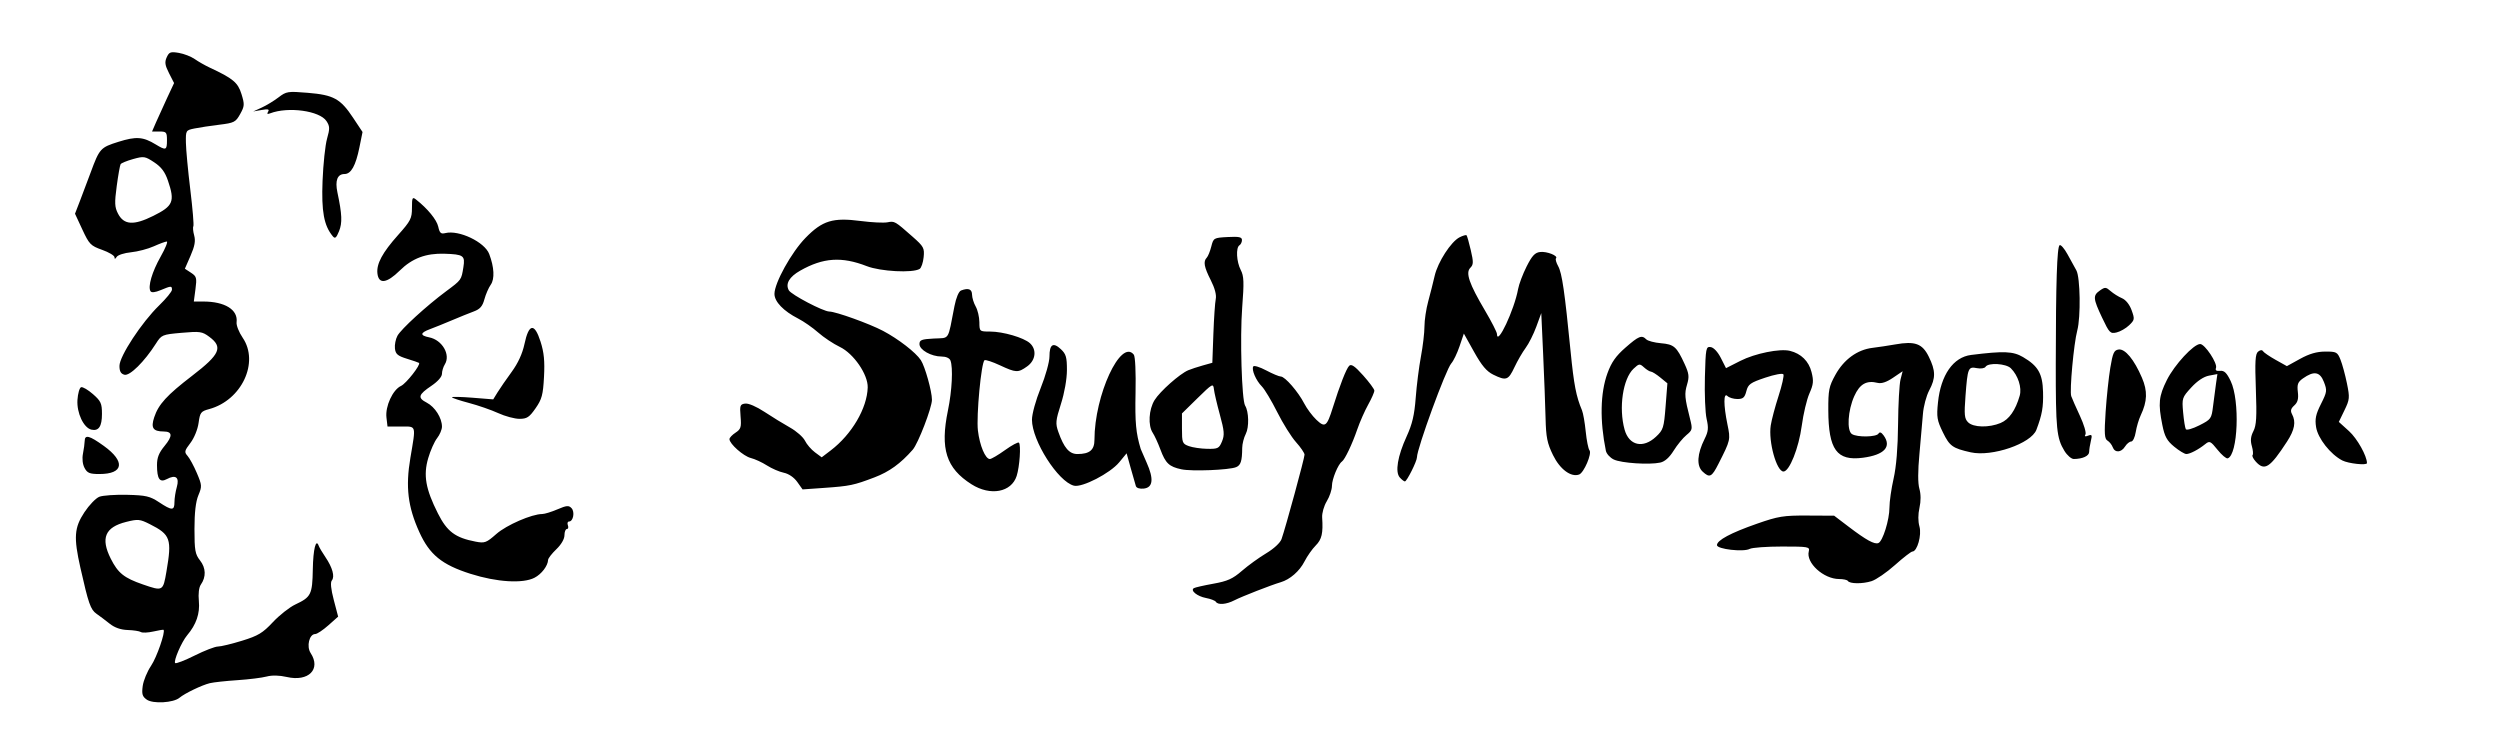 <?xml version="1.0" encoding="UTF-8" standalone="no"?>
<!-- Created with Inkscape (http://www.inkscape.org/) -->

<svg
   xmlns:dc="http://purl.org/dc/elements/1.1/"
   xmlns:cc="http://creativecommons.org/ns#"
   xmlns:rdf="http://www.w3.org/1999/02/22-rdf-syntax-ns#"
   xmlns:svg="http://www.w3.org/2000/svg"
   xmlns="http://www.w3.org/2000/svg"
   xmlns:sodipodi="http://sodipodi.sourceforge.net/DTD/sodipodi-0.dtd"
   xmlns:inkscape="http://www.inkscape.org/namespaces/inkscape"
   width="1000"
   height="300"
   id="svg2"
   version="1.1"
   inkscape:version="0.48.3.1 r9886"
   sodipodi:docname="New document 1">
  <defs
     id="defs4" />
  <sodipodi:namedview
     id="base"
     pagecolor="#ffffff"
     bordercolor="#666666"
     borderopacity="1.0"
     inkscape:pageopacity="0.0"
     inkscape:pageshadow="2"
     inkscape:zoom="0.98994949"
     inkscape:cx="400.63503"
     inkscape:cy="75.04879"
     inkscape:document-units="px"
     inkscape:current-layer="layer1"
     showgrid="false"
     fit-margin-top="0.8"
     fit-margin-left="0"
     fit-margin-right="0"
     fit-margin-bottom="0.5"
     inkscape:window-width="1680"
     inkscape:window-height="1026"
     inkscape:window-x="0"
     inkscape:window-y="24"
     inkscape:window-maximized="1" />
  <g
     inkscape:label="Layer 1"
     inkscape:groupmode="layer"
     id="layer1"
     transform="translate(64.734,-593.544)">
    <path
       style="fill:#000000"
       d="m -6.023,873.393 c -1.777,-1.245 -2.062,-2.197 -1.626,-5.444 0.29,-2.164 1.8,-5.816 3.355,-8.114 2.271,-3.356 5.8,-13.543 4.98,-14.373 -0.106,-0.107 -1.955,0.203 -4.109,0.689 -2.154,0.486 -4.391,0.578 -4.972,0.205 -0.58,-0.373 -2.947,-0.738 -5.258,-0.81 -2.774,-0.087 -5.218,-0.941 -7.188,-2.51 -1.641,-1.308 -4.025,-3.104 -5.297,-3.99 -2.367,-1.65 -3.216,-4.076 -6.434,-18.388 -2.742,-12.195 -2.463,-16.053 1.604,-22.217 1.893,-2.869 4.584,-5.658 5.98,-6.198 1.396,-0.54 6.403,-0.887 11.127,-0.773 7.492,0.182 9.119,0.559 12.729,2.948 5.191,3.435 6.182,3.432 6.182,-0.018 0,-1.516 0.425,-4.24 0.945,-6.052 1.108,-3.864 -0.422,-5.077 -3.994,-3.165 -2.835,1.517 -3.915,-0.005 -3.936,-5.548 -0.012,-3.027 0.743,-4.942 3.05,-7.74 3.273,-3.971 3.159,-5.728 -0.374,-5.753 -4.277,-0.03 -5.201,-1.41 -3.795,-5.67 1.716,-5.199 5.04,-8.834 15.246,-16.674 11.126,-8.546 12.37,-11.406 6.768,-15.548 -2.842,-2.101 -3.727,-2.228 -11.056,-1.579 -7.783,0.689 -8.02,0.789 -10.287,4.346 -4.593,7.207 -10.438,12.988 -12.569,12.43 -1.441,-0.377 -1.998,-1.365 -1.998,-3.545 0,-3.861 8.896,-17.411 15.891,-24.206 2.81,-2.729 5.109,-5.542 5.109,-6.25 0,-1.619 -0.295,-1.609 -4.51,0.152 -2.221,0.928 -3.667,1.083 -4.067,0.435 -1.127,-1.824 0.607,-7.736 4.064,-13.851 1.873,-3.313 2.974,-6.024 2.448,-6.024 -0.526,0 -2.864,0.86 -5.196,1.91 -2.332,1.051 -6.432,2.127 -9.113,2.391 -2.68,0.265 -5.261,1.092 -5.735,1.84 -0.593,0.936 -0.866,0.983 -0.876,0.15 -0.01,-0.665 -2.24,-1.999 -4.958,-2.965 -4.579,-1.626 -5.161,-2.224 -7.892,-8.102 l -2.948,-6.346 2.005,-5.189 c 1.103,-2.854 2.999,-7.889 4.215,-11.19 3.578,-9.714 3.943,-10.119 11.174,-12.388 7.079,-2.222 9.831,-2.027 14.89,1.054 4.104,2.499 4.5,2.353 4.5,-1.665 0,-3.218 -0.24,-3.5 -2.984,-3.5 l -2.984,0 1.627,-3.75 c 0.895,-2.062 2.878,-6.423 4.407,-9.69 l 2.78,-5.94 -2.018,-3.955 c -1.623,-3.18 -1.804,-4.426 -0.924,-6.356 0.962,-2.111 1.546,-2.323 4.844,-1.761 2.063,0.351 4.928,1.465 6.366,2.476 1.438,1.01 4.138,2.546 6,3.414 9.318,4.341 11.269,5.968 12.697,10.587 1.28,4.142 1.235,4.819 -0.535,8 -1.797,3.229 -2.389,3.531 -8.356,4.258 -3.532,0.43 -7.996,1.105 -9.921,1.5 -3.452,0.708 -3.499,0.786 -3.419,5.718 0.044,2.75 0.839,11.219 1.765,18.821 0.926,7.601 1.472,14.165 1.212,14.586 -0.26,0.421 -0.11,2.076 0.333,3.679 0.598,2.162 0.221,4.253 -1.46,8.103 l -2.266,5.189 2.447,1.603 c 2.229,1.461 2.388,2.044 1.789,6.561 l -0.658,4.958 3.763,0 c 8.702,0 13.984,3.287 13.343,8.305 -0.154,1.207 0.942,3.987 2.436,6.178 6.719,9.85 -0.401,25.016 -13.398,28.542 -3.332,0.904 -3.663,1.335 -4.238,5.529 -0.356,2.599 -1.758,6.037 -3.271,8.02 -2.4,3.146 -2.505,3.633 -1.122,5.199 0.839,0.951 2.505,4.032 3.703,6.849 2.054,4.829 2.088,5.334 0.61,8.872 -1.059,2.535 -1.567,6.91 -1.567,13.495 0,8.564 0.27,10.086 2.23,12.578 2.361,3.002 2.479,6.585 0.317,9.672 -0.769,1.098 -1.073,3.645 -0.788,6.609 0.474,4.935 -1.047,9.362 -4.691,13.654 -2.212,2.606 -5.551,10.351 -4.79,11.112 0.325,0.325 3.831,-1.029 7.791,-3.01 3.96,-1.981 8.151,-3.602 9.315,-3.602 1.164,-7e-5 5.513,-1.049 9.666,-2.33 6.434,-1.985 8.255,-3.082 12.31,-7.418 2.618,-2.799 6.67,-5.986 9.005,-7.084 6.28,-2.952 6.792,-3.982 6.972,-14.045 0.146,-8.131 1.254,-12.526 2.37,-9.405 0.239,0.669 1.451,2.714 2.692,4.543 2.814,4.147 3.81,7.781 2.548,9.301 -0.634,0.764 -0.367,3.452 0.778,7.817 l 1.745,6.652 -3.918,3.486 c -2.155,1.917 -4.522,3.486 -5.261,3.486 -2.369,0 -3.555,4.952 -1.82,7.6 4.238,6.468 -0.858,11.578 -9.544,9.573 -2.973,-0.686 -5.912,-0.752 -8.055,-0.179 -1.856,0.496 -7.125,1.151 -11.709,1.456 -4.584,0.305 -9.534,0.843 -11,1.195 -3.154,0.757 -10.041,4.066 -12.165,5.845 -2.423,2.03 -10.576,2.496 -13.073,0.747 z m 7.869,-51.255 c 2.235,-13.031 1.629,-14.756 -6.641,-18.927 -4.012,-2.024 -4.738,-2.092 -9.5,-0.897 -8.43,2.115 -10.257,6.49 -6.137,14.693 2.897,5.767 5.314,7.707 12.854,10.313 8.003,2.766 8.068,2.731 9.424,-5.181 z m -5.296,-142.226 c 8.021,-3.987 8.749,-5.734 5.885,-14.139 -1.186,-3.481 -2.647,-5.423 -5.497,-7.309 -3.658,-2.421 -4.143,-2.496 -8.411,-1.301 -2.491,0.697 -4.747,1.621 -5.014,2.053 -0.267,0.432 -0.968,4.37 -1.557,8.752 -0.908,6.75 -0.832,8.431 0.5,11.007 2.365,4.574 6.256,4.833 14.094,0.937 z M 421.619,834.269 c -0.301,-0.488 -2.083,-1.175 -3.959,-1.526 -3.499,-0.656 -6.38,-2.994 -4.853,-3.937 0.47,-0.291 3.98,-1.09 7.798,-1.777 5.683,-1.022 7.758,-1.956 11.434,-5.148 2.47,-2.145 6.843,-5.307 9.717,-7.026 3.041,-1.819 5.601,-4.187 6.122,-5.662 1.65,-4.671 9.236,-32.52 9.203,-33.783 -0.018,-0.686 -1.552,-2.936 -3.407,-5 -1.856,-2.064 -5.241,-7.475 -7.522,-12.025 -2.281,-4.55 -5.056,-9.18 -6.166,-10.29 -2.328,-2.328 -4.2,-6.704 -3.413,-7.977 0.296,-0.479 2.616,0.234 5.156,1.584 2.54,1.35 5.179,2.455 5.865,2.455 1.651,0 6.957,6.111 9.357,10.778 1.053,2.047 3.236,4.977 4.851,6.511 3.468,3.293 4.202,2.757 6.564,-4.789 2.83,-9.041 5.404,-15.621 6.563,-16.781 0.854,-0.854 2.257,0.105 5.585,3.82 2.445,2.728 4.465,5.466 4.489,6.085 0.025,0.618 -1.082,3.139 -2.458,5.603 -1.377,2.463 -3.352,6.947 -4.39,9.963 -2.029,5.896 -4.938,12 -6.107,12.81 -1.536,1.065 -4,7.035 -4.004,9.7 0,1.54 -0.931,4.32 -2.064,6.178 -1.139,1.869 -1.966,4.774 -1.851,6.5 0.424,6.329 -0.14,8.77 -2.588,11.218 -1.378,1.378 -3.393,4.245 -4.477,6.37 -1.983,3.887 -5.806,7.227 -9.517,8.315 -3.78,1.109 -15.622,5.729 -18.51,7.223 -3.236,1.674 -6.592,1.949 -7.42,0.608 z m 252.777,-8.363 c -0.256,-0.412 -1.811,-0.75 -3.456,-0.75 -6.239,0 -13.361,-6.487 -12.161,-11.077 0.474,-1.812 -0.14,-1.923 -10.68,-1.923 -6.15,0 -11.977,0.425 -12.948,0.945 -2.487,1.331 -13.103,0.113 -13.103,-1.503 0,-1.95 5.508,-4.9 16,-8.567 8.543,-2.987 10.576,-3.315 20.187,-3.265 l 10.687,0.056 5.813,4.418 c 7.043,5.352 10.292,7.139 11.877,6.531 1.747,-0.67 4.436,-9.296 4.436,-14.227 0,-2.341 0.747,-7.548 1.659,-11.572 1.083,-4.774 1.703,-12.352 1.787,-21.815 0.07,-7.975 0.511,-15.991 0.979,-17.813 l 0.851,-3.313 -3.856,2.617 c -2.57,1.744 -4.617,2.426 -6.138,2.044 -4.445,-1.116 -7.173,0.435 -9.366,5.324 -2.569,5.727 -3.057,13.805 -0.915,15.161 2.111,1.337 9.738,1.213 10.594,-0.171 0.493,-0.798 1.125,-0.586 2.059,0.691 3.328,4.551 0.297,7.818 -8.299,8.945 -10.419,1.366 -13.751,-3.213 -13.817,-18.984 -0.034,-8.089 0.255,-9.527 2.848,-14.207 3.401,-6.137 8.756,-10.032 14.805,-10.766 2.37,-0.288 6.488,-0.909 9.15,-1.38 7.878,-1.395 10.807,-0.328 13.368,4.871 2.788,5.658 2.828,8.548 0.189,13.521 -1.156,2.179 -2.287,6.436 -2.513,9.461 -0.226,3.025 -0.856,10.225 -1.4,16 -0.644,6.834 -0.65,11.685 -0.016,13.895 0.62,2.161 0.631,4.926 0.031,7.605 -0.588,2.622 -0.591,5.441 -0.01,7.473 0.974,3.396 -0.888,10.027 -2.815,10.027 -0.509,0 -3.647,2.429 -6.973,5.397 -3.326,2.968 -7.546,5.871 -9.376,6.45 -3.628,1.148 -8.741,1.096 -9.481,-0.097 z m -550.885,-2.818 c -11.511,-3.665 -16.411,-7.66 -20.524,-16.73 -4.589,-10.122 -5.539,-18.016 -3.569,-29.676 2.258,-13.363 2.509,-12.526 -3.759,-12.526 l -5.391,0 -0.423,-3.623 c -0.521,-4.466 2.547,-11.12 5.815,-12.609 2.068,-0.942 8.024,-8.553 7.214,-9.218 -0.179,-0.147 -2.35,-0.893 -4.825,-1.658 -3.717,-1.149 -4.554,-1.86 -4.811,-4.086 -0.171,-1.482 0.279,-3.776 1,-5.099 1.47,-2.695 11.621,-11.977 19.488,-17.818 6.136,-4.557 6.072,-4.466 6.897,-9.631 0.742,-4.641 0.058,-5.127 -7.575,-5.373 -7.417,-0.239 -12.915,1.834 -17.899,6.748 -5.195,5.121 -8.408,5.536 -8.914,1.152 -0.444,-3.847 1.976,-8.341 8.315,-15.444 4.985,-5.585 5.498,-6.592 5.498,-10.789 0,-4.147 0.171,-4.495 1.639,-3.34 4.638,3.647 8.267,8.087 8.875,10.856 0.56,2.55 1.064,3.005 2.833,2.563 5.42,-1.354 15.74,3.567 17.556,8.37 2.001,5.292 2.236,9.962 0.619,12.263 -0.865,1.23 -2.014,3.871 -2.554,5.869 -0.75,2.772 -1.749,3.916 -4.225,4.834 -1.784,0.661 -5.718,2.252 -8.743,3.535 -3.025,1.283 -6.963,2.875 -8.75,3.538 -4.014,1.488 -4.132,2.536 -0.37,3.288 5.235,1.047 8.667,6.968 6.267,10.811 -0.63,1.01 -1.146,2.712 -1.146,3.783 0,1.169 -1.668,3.073 -4.173,4.764 -5.325,3.593 -5.672,4.827 -1.907,6.774 3.275,1.693 6.081,6.116 6.081,9.584 0,1.178 -0.877,3.257 -1.95,4.62 -1.072,1.363 -2.674,4.971 -3.56,8.016 -1.995,6.864 -1.037,12.3 3.894,22.092 3.662,7.272 6.928,9.716 15.072,11.277 3.649,0.7 4.294,0.461 8.309,-3.073 4.052,-3.567 14.193,-7.975 18.346,-7.975 0.948,0 3.68,-0.839 6.071,-1.864 3.696,-1.584 4.543,-1.656 5.643,-0.478 1.405,1.504 0.687,5.342 -1,5.342 -0.572,0 -0.781,0.675 -0.464,1.5 0.317,0.825 0.14,1.5 -0.393,1.5 -0.533,0 -0.969,1.121 -0.969,2.491 0,1.506 -1.285,3.721 -3.25,5.601 -1.788,1.71 -3.271,3.627 -3.296,4.259 -0.095,2.373 -2.612,5.679 -5.434,7.138 -4.664,2.412 -15.087,1.777 -25.558,-1.558 z m 200.365,-35.827 c -10.146,-6.435 -12.615,-14.165 -9.435,-29.544 1.637,-7.914 2.098,-17.121 1.001,-19.98 -0.363,-0.947 -1.789,-1.582 -3.55,-1.582 -4.128,0 -8.843,-2.653 -8.843,-4.976 0,-1.641 0.846,-1.969 5.75,-2.224 6.472,-0.338 5.494,1.199 8.252,-12.963 0.656,-3.367 1.723,-5.901 2.632,-6.25 2.931,-1.125 4.366,-0.582 4.401,1.663 0.02,1.238 0.679,3.375 1.465,4.75 0.786,1.375 1.445,4.188 1.465,6.25 0.035,3.738 0.049,3.75 4.285,3.761 5.212,0.013 13.467,2.423 15.927,4.65 2.828,2.56 2.329,6.843 -1.082,9.271 -3.677,2.618 -4.438,2.587 -10.943,-0.441 -2.941,-1.369 -5.692,-2.276 -6.114,-2.016 -1.317,0.814 -3.344,22.279 -2.656,28.128 0.702,5.971 2.974,11.396 4.773,11.396 0.608,0 3.34,-1.606 6.072,-3.569 2.732,-1.963 5.232,-3.304 5.555,-2.981 0.884,0.884 0.295,9.598 -0.9,13.317 -2.109,6.562 -10.521,8.117 -18.056,3.338 z m -69.719,-0.953 c -1.293,-1.816 -3.412,-3.262 -5.372,-3.667 -1.78,-0.367 -4.811,-1.679 -6.736,-2.914 -1.925,-1.235 -4.832,-2.576 -6.46,-2.98 -2.948,-0.731 -8.54,-5.681 -8.54,-7.559 0,-0.542 1.091,-1.701 2.425,-2.575 2.133,-1.397 2.377,-2.177 2.021,-6.456 -0.367,-4.418 -0.199,-4.896 1.825,-5.184 1.304,-0.185 4.512,1.191 7.729,3.316 3.025,1.998 7.616,4.817 10.202,6.264 2.586,1.448 5.286,3.823 6,5.278 0.714,1.455 2.513,3.545 3.997,4.643 l 2.699,1.997 3.614,-2.756 c 8.426,-6.427 14.552,-16.862 14.788,-25.188 0.147,-5.169 -5.635,-13.579 -11.146,-16.212 -2.56,-1.223 -6.454,-3.814 -8.654,-5.757 -2.2,-1.943 -5.8,-4.453 -8,-5.577 -5.891,-3.01 -9.5,-6.762 -9.5,-9.876 0,-4.389 6.798,-16.651 12.427,-22.417 6.76,-6.924 10.925,-8.196 22.073,-6.743 4.4,0.574 9.207,0.81 10.681,0.524 2.89,-0.559 2.956,-0.522 10.103,5.784 4.429,3.908 4.755,4.514 4.389,8.167 -0.217,2.17 -0.937,4.281 -1.599,4.69 -2.764,1.708 -15.628,1.038 -21.125,-1.101 -10.057,-3.913 -17.45,-3.418 -26.633,1.784 -4.405,2.495 -6.021,5.282 -4.567,7.88 0.984,1.759 13.802,8.479 16.193,8.49 2.567,0.011 15.985,4.835 21.453,7.713 6.138,3.23 13.147,8.652 15.164,11.731 1.653,2.522 4.442,12.486 4.436,15.848 0,3.152 -5.534,17.522 -7.683,19.968 -4.89,5.566 -9.388,8.819 -15.313,11.073 -8.296,3.156 -9.8,3.469 -20.175,4.204 l -8.582,0.607 -2.135,-2.999 z m 135.455,1.665 c -0.234,-0.724 -1.163,-3.969 -2.064,-7.21 l -1.638,-5.893 -2.966,3.598 c -3.621,4.393 -14.826,10.176 -18.106,9.345 -6.361,-1.612 -16.789,-18.001 -16.789,-26.386 0,-2.273 1.52,-7.791 3.5,-12.701 1.925,-4.775 3.5,-10.43 3.5,-12.567 0,-4.901 1.474,-5.846 4.574,-2.933 2.056,1.931 2.424,3.207 2.413,8.355 -0.01,3.604 -0.979,9.104 -2.388,13.518 -2.129,6.674 -2.238,7.828 -1.056,11.18 2.264,6.418 4.381,8.878 7.638,8.878 4.886,0 6.819,-1.617 6.819,-5.703 0,-17.802 10.554,-40.631 15.74,-34.047 0.573,0.727 0.863,7.103 0.694,15.25 -0.247,11.916 0.137,16.081 2.079,22.5 0.083,0.275 1.149,2.725 2.367,5.444 2.917,6.509 2.541,9.95 -1.135,10.373 -1.633,0.188 -2.929,-0.219 -3.182,-1 z m 105.564,-3.445 c -1.933,-2.184 -0.876,-8.515 2.738,-16.405 2.258,-4.929 3.123,-8.607 3.637,-15.467 0.371,-4.95 1.31,-12.375 2.086,-16.5 0.776,-4.125 1.412,-9.539 1.412,-12.032 10e-5,-2.493 0.672,-6.993 1.492,-10 0.821,-3.007 1.984,-7.613 2.586,-10.234 1.272,-5.542 6.548,-13.702 9.978,-15.434 1.307,-0.66 2.559,-1.018 2.781,-0.796 0.222,0.222 0.986,2.907 1.697,5.965 1.109,4.773 1.083,5.771 -0.187,7.041 -1.981,1.981 -0.487,6.332 5.867,17.096 2.632,4.458 4.786,8.676 4.786,9.372 0,5.113 6.966,-9.699 8.456,-17.979 0.346,-1.925 1.875,-5.975 3.397,-9 2.175,-4.322 3.332,-5.567 5.408,-5.812 2.711,-0.32 7.353,1.531 6.352,2.533 -0.308,0.308 0.091,1.734 0.885,3.169 1.519,2.744 2.604,10.2 4.963,34.11 1.313,13.3 2.22,17.986 4.549,23.5 0.465,1.1 1.137,4.921 1.494,8.49 0.357,3.57 1.037,6.957 1.511,7.529 1.064,1.282 -2.235,8.977 -4.149,9.678 -3.255,1.191 -7.668,-2.091 -10.446,-7.769 -2.319,-4.739 -2.795,-7.103 -2.977,-14.784 -0.12,-5.029 -0.554,-16.538 -0.967,-25.577 l -0.749,-16.434 -1.989,5.434 c -1.094,2.988 -3.015,6.81 -4.269,8.492 -1.254,1.682 -3.272,5.17 -4.485,7.75 -2.442,5.194 -3.284,5.486 -8.467,2.941 -2.656,-1.304 -4.608,-3.62 -7.663,-9.094 l -4.099,-7.344 -1.725,5.096 c -0.949,2.803 -2.436,5.883 -3.305,6.844 -2.136,2.363 -13.726,34.066 -13.726,37.546 0,1.581 -4.07,9.708 -4.839,9.664 -0.363,-0.021 -1.279,-0.736 -2.034,-1.59 z m 121.138,-2.34 c -2.497,-2.327 -2.203,-7.087 0.81,-13.11 1.476,-2.951 1.613,-4.353 0.784,-8 -0.553,-2.432 -0.86,-9.949 -0.682,-16.703 0.306,-11.618 0.432,-12.266 2.324,-12 1.185,0.166 2.839,1.942 4.059,4.355 l 2.059,4.074 5.728,-2.906 c 5.921,-3.003 15.845,-5.007 19.86,-4.009 4.443,1.104 7.514,4.12 8.616,8.463 0.908,3.577 0.776,4.923 -0.844,8.584 -1.056,2.388 -2.434,8.203 -3.062,12.923 -1.179,8.861 -4.944,18.296 -7.3,18.296 -2.777,0 -6.098,-11.979 -5.107,-18.425 0.345,-2.241 1.754,-7.552 3.132,-11.801 1.378,-4.249 2.249,-8.141 1.936,-8.649 -0.323,-0.522 -3.491,0.061 -7.29,1.34 -5.947,2.003 -6.813,2.624 -7.532,5.399 -0.664,2.564 -1.317,3.135 -3.584,3.135 -1.524,0 -3.311,-0.54 -3.971,-1.2 -1.609,-1.609 -1.613,3.579 -0.01,11.348 1.272,6.158 1.261,6.205 -3.597,15.795 -2.688,5.306 -3.516,5.711 -6.33,3.089 z m -647.221,-1.451 c -0.791,-1.478 -1.04,-3.714 -0.639,-5.75 0.36,-1.832 0.67,-4.119 0.688,-5.081 0.048,-2.626 1.889,-2.144 7.646,2 8.725,6.281 7.947,11.25 -1.761,11.25 -3.884,0 -4.851,-0.394 -5.934,-2.419 z m 438.759,0.534 c -4.934,-1.045 -6.374,-2.402 -8.432,-7.944 -0.954,-2.569 -2.328,-5.559 -3.053,-6.644 -1.962,-2.937 -1.605,-9.327 0.732,-13.108 2.156,-3.488 10.051,-10.491 13.45,-11.93 1.1,-0.466 3.721,-1.329 5.825,-1.918 l 3.825,-1.071 0.416,-11.5 c 0.229,-6.325 0.659,-12.635 0.955,-14.022 0.342,-1.601 -0.384,-4.341 -1.987,-7.5 -2.696,-5.314 -3.087,-7.507 -1.612,-9.028 0.507,-0.522 1.321,-2.525 1.81,-4.45 0.871,-3.434 0.994,-3.506 6.578,-3.8 4.51,-0.238 5.691,0.009 5.691,1.191 0,0.82 -0.45,1.769 -1,2.109 -1.494,0.924 -1.195,6.602 0.521,9.894 1.265,2.426 1.358,4.851 0.574,15 -0.931,12.057 -0.181,37.075 1.176,39.249 1.488,2.382 1.631,8.646 0.259,11.299 -0.773,1.496 -1.417,4.033 -1.429,5.639 -0.041,5.239 -0.572,6.908 -2.441,7.671 -2.83,1.155 -17.709,1.743 -21.858,0.864 z m 16.208,-11.141 c 1.067,-2.577 0.94,-4.171 -0.859,-10.75 -1.161,-4.249 -2.233,-8.85 -2.382,-10.225 -0.254,-2.354 -0.635,-2.142 -6.52,3.633 l -6.25,6.133 0,6.033 c 0,5.672 0.165,6.093 2.75,7.038 1.512,0.552 4.833,1.04 7.379,1.083 4.24,0.072 4.734,-0.175 5.882,-2.946 z m 413.484,8.019 c -0.999,-1.103 -1.56,-2.262 -1.246,-2.575 0.313,-0.313 0.176,-1.939 -0.304,-3.613 -0.625,-2.179 -0.447,-3.867 0.626,-5.943 1.202,-2.325 1.398,-5.647 0.988,-16.778 -0.409,-11.089 -0.233,-14.11 0.876,-15.03 0.863,-0.716 1.614,-0.785 1.986,-0.183 0.329,0.533 2.612,2.094 5.074,3.47 l 4.475,2.501 5.265,-2.903 c 3.727,-2.055 6.668,-2.908 10.066,-2.921 4.489,-0.017 4.886,0.193 6.107,3.232 0.718,1.788 1.875,6.032 2.571,9.432 1.183,5.781 1.12,6.483 -0.983,10.826 l -2.248,4.644 4.093,3.704 c 3.25,2.941 7.159,9.915 7.159,12.77 0,1 -7.434,0.201 -9.875,-1.061 -4.73,-2.446 -9.753,-8.834 -10.47,-13.316 -0.523,-3.27 -0.134,-5.123 1.945,-9.262 2.436,-4.85 2.51,-5.403 1.178,-8.83 -1.597,-4.11 -3.984,-4.511 -8.38,-1.407 -2.058,1.453 -2.405,2.378 -2.043,5.44 0.322,2.721 -0.053,4.131 -1.428,5.376 -1.395,1.262 -1.621,2.143 -0.897,3.496 1.638,3.06 1.057,6.246 -1.993,10.94 -6.872,10.575 -8.989,11.923 -12.545,7.994 z m -256.758,-0.796 c -1.498,-0.716 -2.926,-2.291 -3.173,-3.5 -2.462,-12.07 -2.237,-23.125 0.632,-31.007 1.596,-4.384 3.359,-6.897 7.192,-10.25 5.357,-4.686 6.511,-5.143 8.349,-3.305 0.625,0.625 3.268,1.32 5.872,1.544 5.212,0.448 6.27,1.378 9.461,8.319 1.755,3.817 1.902,5.063 0.971,8.212 -1.091,3.686 -0.956,5.233 1.189,13.694 1.054,4.157 0.973,4.524 -1.429,6.5 -1.401,1.152 -3.709,3.967 -5.13,6.255 -1.708,2.751 -3.53,4.366 -5.377,4.766 -4.377,0.948 -15.55,0.208 -18.557,-1.229 z m 16.879,-9.128 c 2.907,-2.725 3.163,-3.536 3.836,-12.139 l 0.721,-9.219 -2.836,-2.32 c -1.56,-1.276 -3.251,-2.337 -3.758,-2.356 -0.507,-0.02 -1.749,-0.785 -2.76,-1.7 -1.724,-1.56 -1.986,-1.527 -4.181,0.536 -4.277,4.018 -5.998,15.687 -3.592,24.351 1.782,6.417 7.404,7.691 12.57,2.848 z m 163.373,5.679 c -3.132,-5.135 -3.49,-8.718 -3.466,-34.75 0.029,-32.548 0.494,-46.892 1.54,-47.538 0.474,-0.293 1.891,1.342 3.15,3.634 1.259,2.291 2.856,5.191 3.549,6.444 1.561,2.819 1.795,18.674 0.355,24.054 -1.389,5.192 -3.131,24.16 -2.41,26.252 0.313,0.91 1.882,4.47 3.486,7.912 1.604,3.441 2.593,6.78 2.198,7.42 -0.491,0.794 -0.153,0.946 1.065,0.478 1.529,-0.587 1.687,-0.29 1.11,2.08 -0.37,1.52 -0.68,3.508 -0.689,4.416 -0.015,1.613 -2.603,2.807 -6.141,2.835 -0.971,0.008 -2.657,-1.449 -3.747,-3.236 z m 61.237,-0.451 c -2.784,-3.471 -3.185,-3.659 -4.879,-2.29 -2.716,2.195 -6.139,3.991 -7.604,3.991 -0.707,0 -2.897,-1.328 -4.866,-2.951 -2.901,-2.391 -3.798,-4.035 -4.728,-8.667 -1.724,-8.586 -1.431,-11.496 1.812,-17.985 3.046,-6.095 10.723,-14.397 13.313,-14.397 1.897,0 7.035,7.756 6.339,9.57 -0.369,0.96 0.138,1.321 1.631,1.161 1.664,-0.178 2.647,0.767 4.239,4.076 3.751,7.795 2.918,29.559 -1.184,30.927 -0.572,0.191 -2.405,-1.355 -4.073,-3.435 z m -1.782,-17.516 c 0.352,-2.906 0.885,-6.967 1.185,-9.025 l 0.545,-3.742 -3.337,0.623 c -2.132,0.398 -4.702,2.11 -7.117,4.742 -3.666,3.994 -3.765,4.296 -3.256,9.954 0.288,3.209 0.776,6.242 1.083,6.74 0.308,0.498 2.741,-0.201 5.408,-1.552 4.686,-2.375 4.87,-2.634 5.489,-7.74 z m -96.943,18.536 c -7.261,-1.631 -8.421,-2.459 -11.092,-7.917 -2.392,-4.89 -2.605,-6.172 -2.002,-12.055 1.123,-10.961 6.092,-18.085 13.238,-18.978 13.107,-1.637 16.788,-1.488 20.762,0.841 6.067,3.556 7.832,6.626 8.023,13.954 0.159,6.085 -0.363,9.055 -2.658,15.138 -2.085,5.526 -17.798,10.919 -26.271,9.016 z m 11.966,-11.74 c 3.394,-1.418 5.957,-5.078 7.623,-10.888 0.927,-3.234 -0.629,-8.088 -3.521,-10.98 -1.928,-1.928 -9.05,-2.357 -10.13,-0.61 -0.379,0.614 -1.913,0.854 -3.469,0.543 -3.478,-0.696 -3.71,-0.13 -4.561,11.142 -0.569,7.542 -0.42,9.06 1.034,10.515 2.098,2.098 8.349,2.231 13.023,0.279 z m 44.828,9.671 c -0.354,-0.963 -1.294,-2.14 -2.09,-2.617 -1.191,-0.714 -1.321,-2.749 -0.74,-11.5 0.389,-5.848 1.23,-13.783 1.871,-17.633 0.993,-5.967 1.483,-7.045 3.32,-7.307 2.6,-0.37 6.211,3.998 9.34,11.297 2.284,5.329 2.151,9.401 -0.49,15.011 -0.777,1.65 -1.679,4.688 -2.004,6.75 -0.326,2.062 -1.138,3.75 -1.806,3.75 -0.668,0 -1.776,0.9 -2.463,2 -1.541,2.467 -4.076,2.595 -4.938,0.25 z m -808.503,-6.994 c -3.112,-0.704 -5.935,-6.7 -5.598,-11.887 0.169,-2.592 0.827,-4.884 1.462,-5.093 0.636,-0.209 2.773,1.04 4.75,2.775 3.183,2.795 3.594,3.702 3.594,7.93 0,4.985 -1.306,6.932 -4.209,6.275 z m 162.709,-6.618 c -2.75,-1.261 -8.037,-3.095 -11.75,-4.076 -3.712,-0.981 -6.75,-2 -6.75,-2.263 0,-0.263 3.712,-0.181 8.25,0.183 l 8.25,0.661 1.736,-2.822 c 0.955,-1.552 3.489,-5.222 5.631,-8.156 2.566,-3.515 4.317,-7.324 5.132,-11.164 1.746,-8.227 4,-8.566 6.429,-0.967 1.388,4.345 1.725,7.774 1.386,14.103 -0.387,7.221 -0.849,8.938 -3.381,12.575 -2.497,3.587 -3.452,4.212 -6.433,4.215 -1.925,0.002 -5.75,-1.028 -8.5,-2.289 z m 641.573,-38.14 c -3.66,-7.746 -3.753,-8.909 -0.871,-10.927 2.006,-1.405 2.384,-1.382 4.25,0.252 1.127,0.987 3.174,2.269 4.549,2.85 1.517,0.641 3.034,2.532 3.858,4.81 1.278,3.533 1.219,3.888 -1,6.016 -1.297,1.244 -3.563,2.54 -5.035,2.881 -2.495,0.578 -2.886,0.177 -5.75,-5.883 z M 68.366,688.032 c -3.533,-4.272 -4.559,-9.849 -4.077,-22.154 0.264,-6.722 1.074,-14.314 1.8,-16.872 1.144,-4.026 1.113,-4.967 -0.228,-7.015 -2.712,-4.139 -15.327,-5.878 -22.547,-3.107 -1.118,0.429 -1.358,0.231 -0.804,-0.666 0.604,-0.978 -8e-4,-1.138 -2.586,-0.683 l -3.375,0.594 3.402,-1.552 c 1.871,-0.854 4.893,-2.689 6.716,-4.08 3.152,-2.404 3.728,-2.493 11.767,-1.824 10.284,0.857 13.014,2.362 18.052,9.952 l 3.796,5.719 -1.247,6.155 c -1.487,7.34 -3.341,10.655 -5.96,10.655 -2.844,0 -3.849,2.601 -2.841,7.352 1.861,8.778 2.003,12.2 0.644,15.53 -1.112,2.726 -1.593,3.107 -2.513,1.994 z"
       id="path3009"
       inkscape:connector-curvature="0" />
  </g>
</svg>
